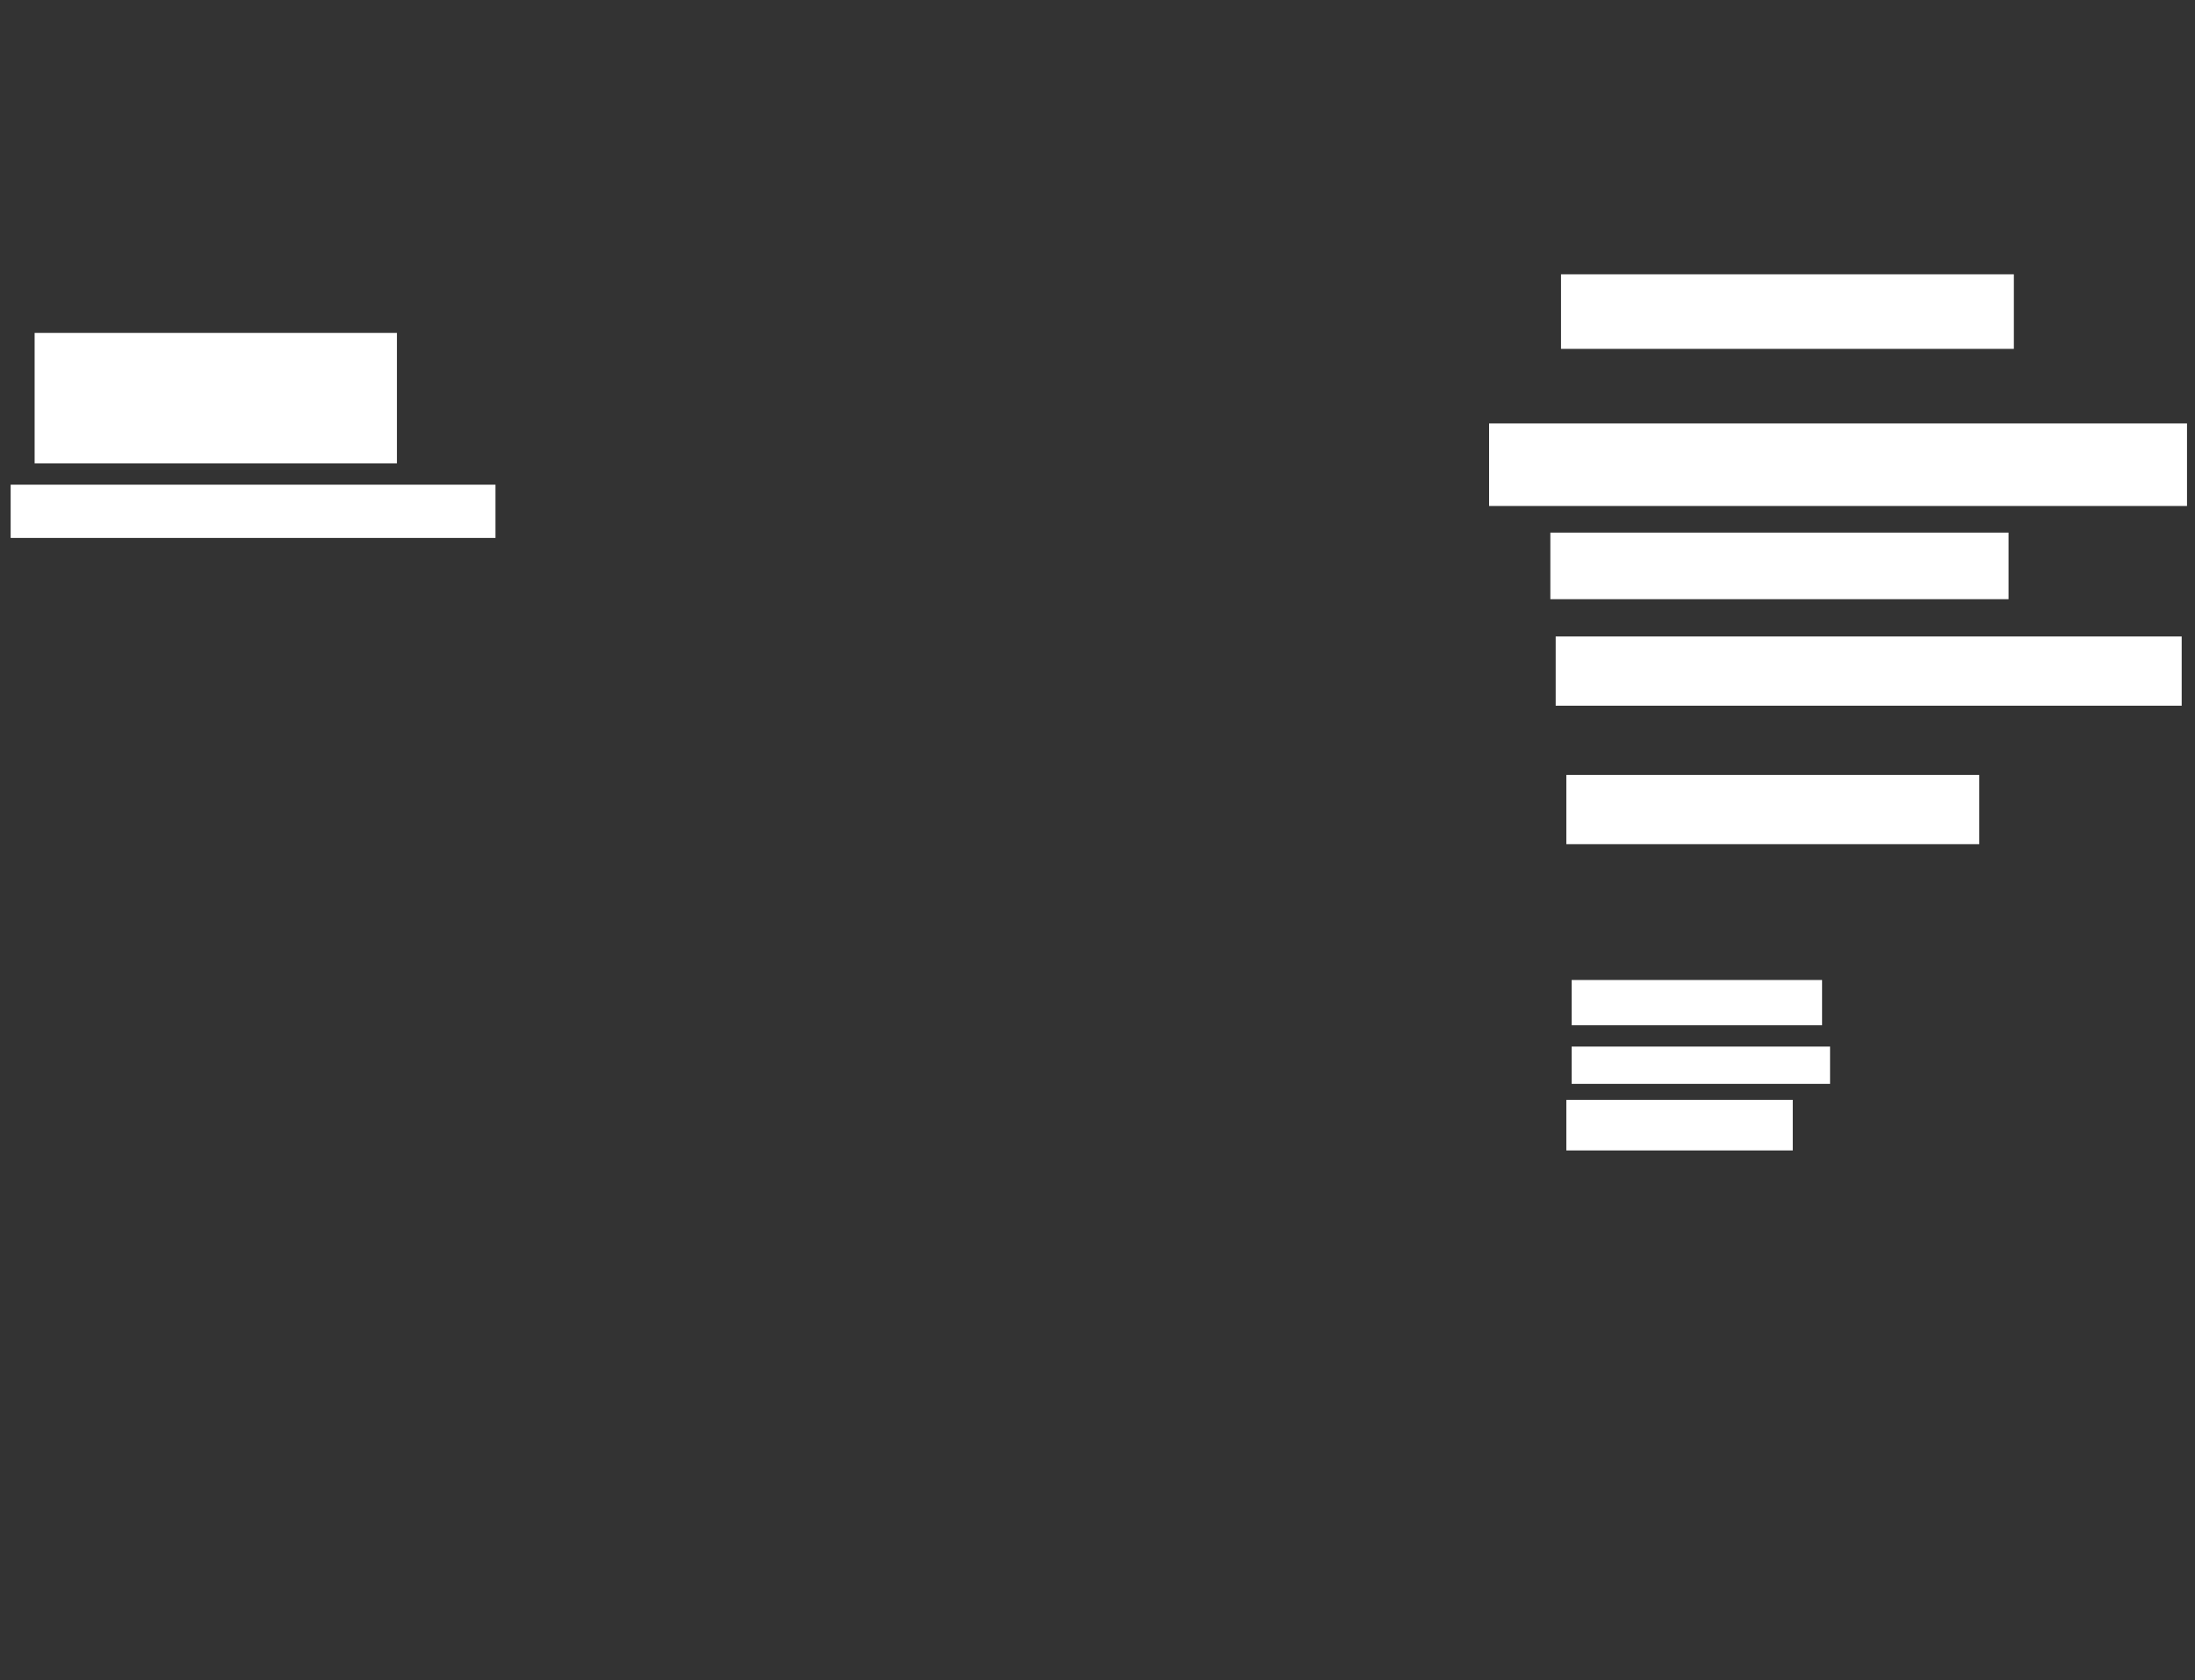 <ns0:svg xmlns:ns0="http://www.w3.org/2000/svg" height="631" width="824">
 <ns0:rect width="100%" height="100%" fill="#333333" stroke="none"/>
 <ns0:g>
  <ns0:title>Shapes</ns0:title>
  <ns0:rect fill="#FFFFFF" height="19" stroke-width="0" width="85" x="588" y="413" />
  <ns0:rect fill="#FFFFFF" height="17" stroke-width="0" width="94" x="590" y="368" />
  <ns0:rect fill="#FFFFFF" height="14" stroke-width="0" width="97" x="590" y="393" />
  <ns0:rect fill="#FFFFFF" height="49" stroke-width="0" width="136" x="13" y="125" />
  <ns0:rect fill="#FFFFFF" height="28" stroke-width="0" width="170" x="586" y="103" />
  <ns0:rect fill="#FFFFFF" height="25" stroke-width="0" width="172" x="582" y="200" />
  <ns0:rect fill="#FFFFFF" height="26" stroke-width="0" width="155" x="588" y="291" />
  <ns0:rect fill="#FFFFFF" height="20" stroke-width="0" width="182" x="4" y="182" />
  <ns0:rect fill="#FFFFFF" height="31" stroke-width="0" width="262" x="559" y="159" />
  <ns0:rect fill="#FFFFFF" height="26" stroke-width="0" width="235" x="584" y="239" />
 </ns0:g>
</ns0:svg>